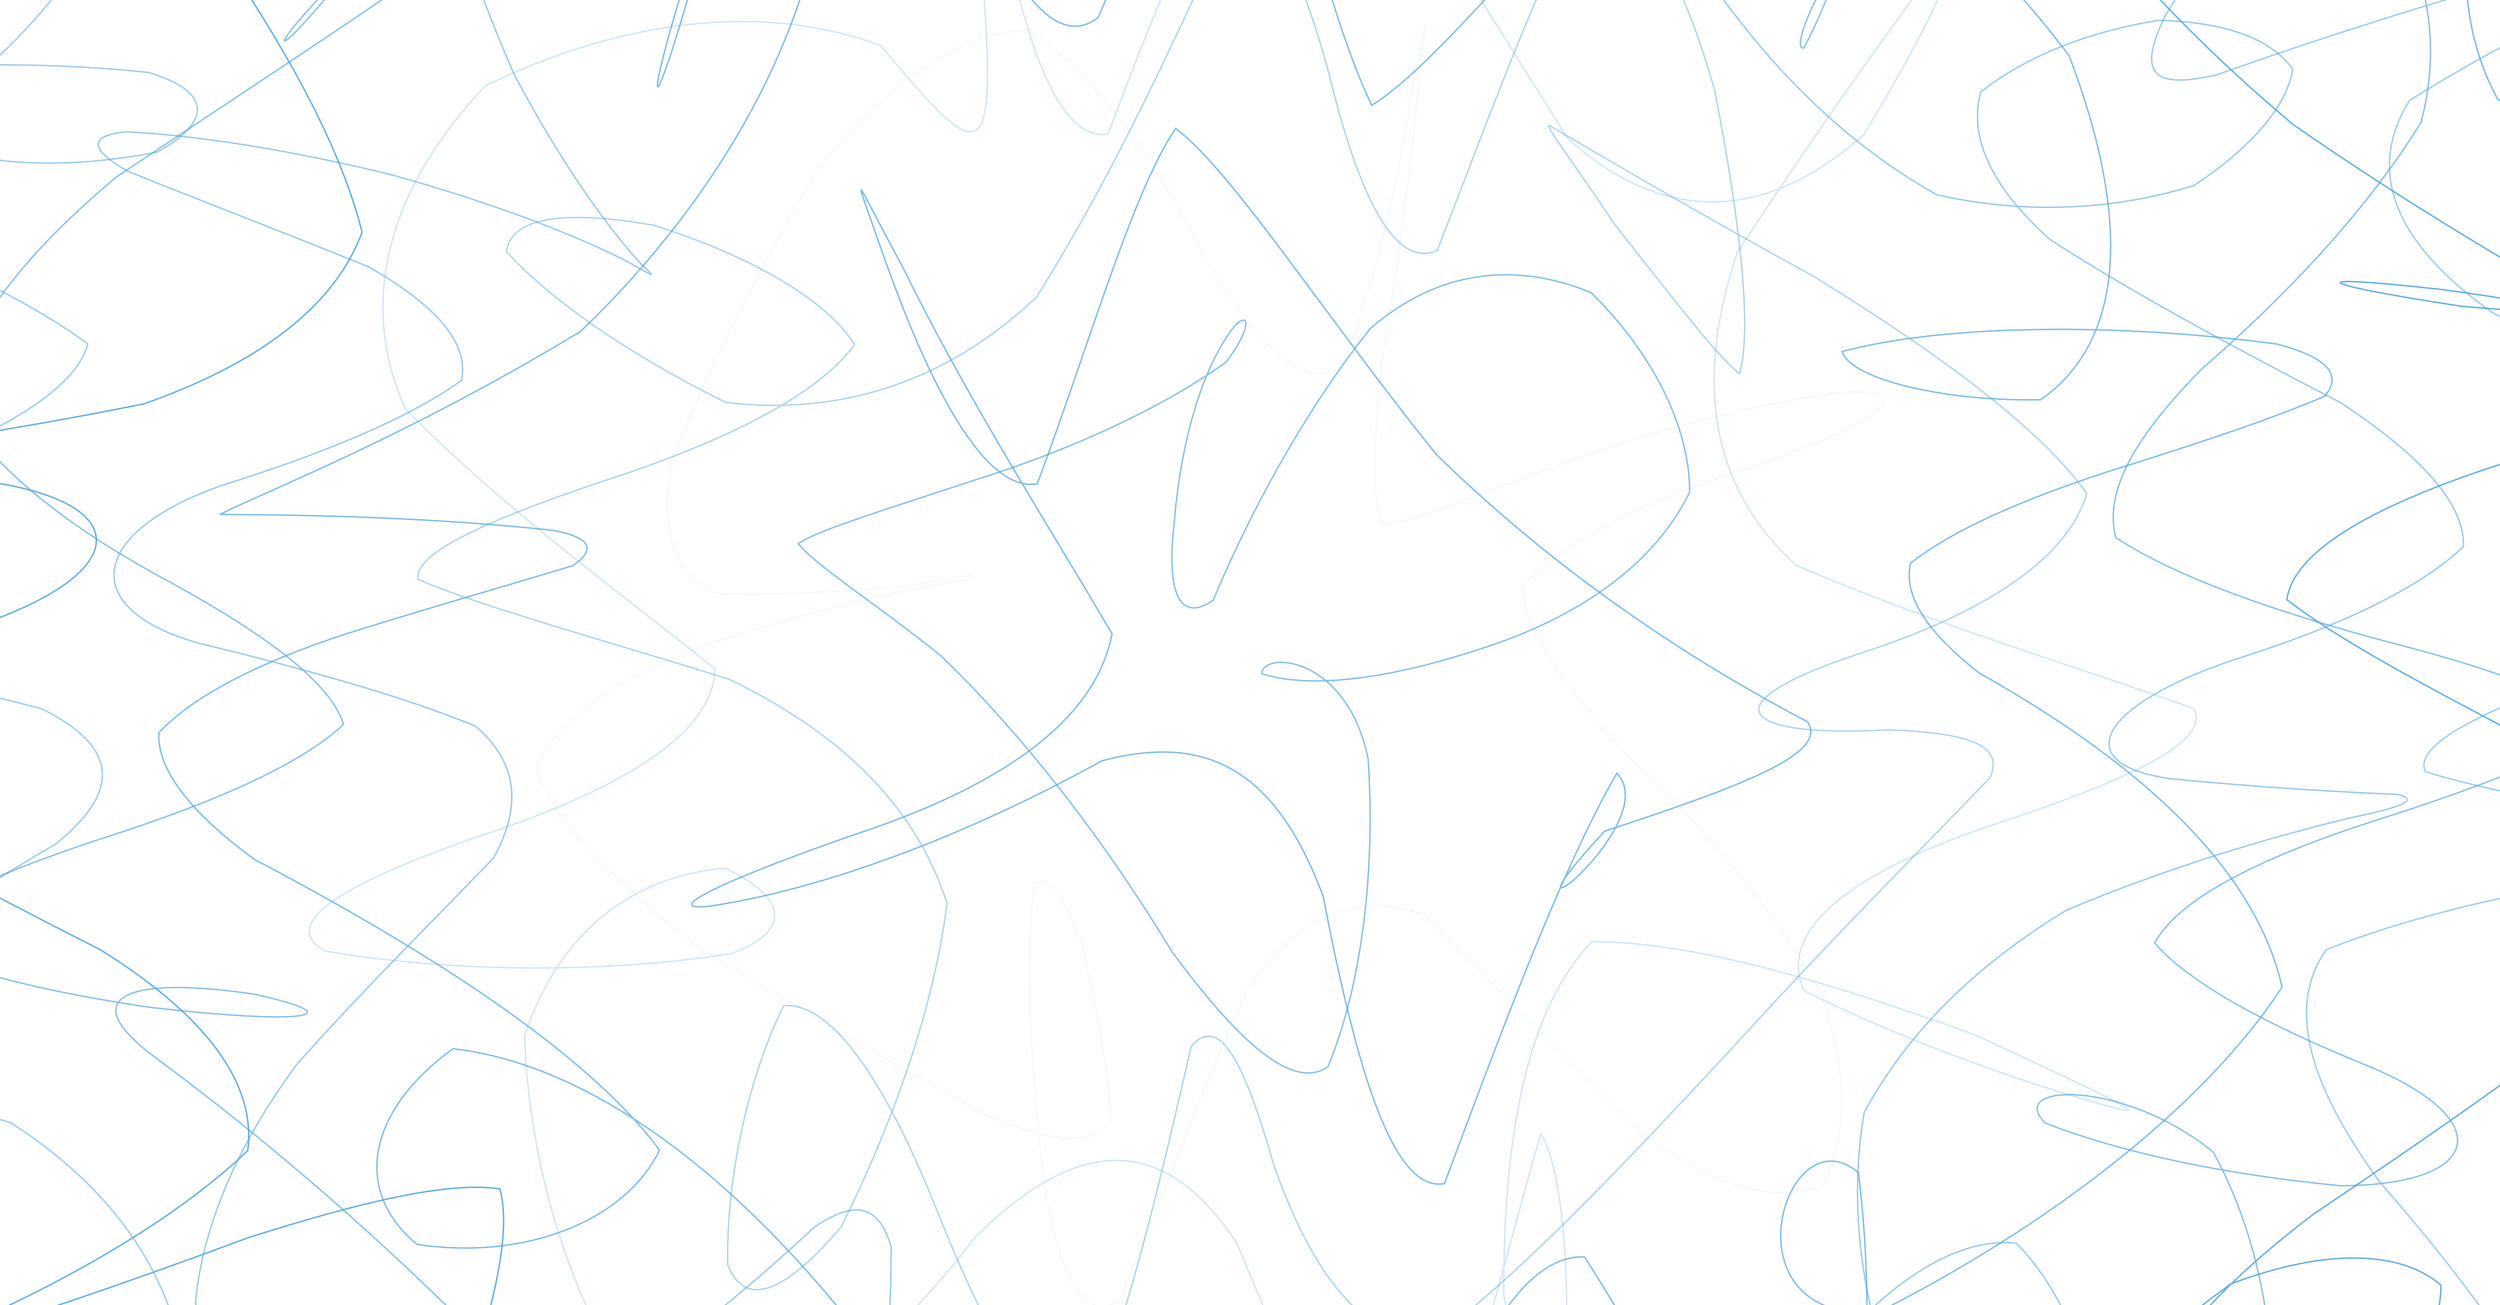 <svg width="1728" height="902" viewBox="0 0 1728 902" fill="none" xmlns="http://www.w3.org/2000/svg">
<path opacity="0.21" d="M2065.46 463.403C2005.76 482.886 1958.25 500.418 1930.4 516.057C1926.75 531.673 1946.96 545.383 1987.08 557.222C2041.03 569.083 2098.97 579.129 2151.43 587.484C2190.85 596.019 2210.14 603.111 2206.32 609.008C2134.93 622.933 2013.81 635.764 1905.58 652.428C1861.3 680.052 1894.63 720.134 1977.48 777.671C2063.98 850.665 2102.23 938.723 2070.72 1034.24C1979.06 1120.61 1860.57 1187.69 1756.83 1220.39C1698.14 1215.26 1695.56 1175.86 1736.19 1119.88C1799.21 1081.02 1850.88 1081.48 1869.2 1138.74C1846.35 1243.16 1782.36 1363.82 1691.6 1454.4C1588.37 1477.96 1491.87 1429.22 1414.06 1341.29C1359.71 1279.92 1330.41 1292.52 1320.34 1389.71C1332.46 1567.95 1355.46 1464.58 1342.49 1389.07C1323.97 1475.49 1295.94 1613.63 1260.99 1697.34C1242.08 1694.5 1222.09 1660.58 1201.35 1603.5C1180.05 1537.81 1158.33 1478.63 1136.47 1440.83C1114.36 1434.95 1092.36 1462.67 1070.59 1518.2C1048.77 1588.52 1027.32 1656.43 1006.31 1704.88C985.296 1721.67 964.99 1702.29 945.329 1652.07C925.595 1583.62 906.396 1513.53 887.587 1458.4C868.533 1430.97 849.626 1436.68 830.634 1472.92C811.095 1530.98 791.118 1595.67 770.411 1651.39C726.14 1690.27 676.337 1609.52 618.631 1472.31C554.651 1379.88 481.515 1393.24 400.184 1487.07C317.929 1583.7 235.369 1601.42 160.045 1523.05C82.301 1338.18 83.115 1336.26 143.217 1438.04C173.87 1440.05 180.168 1372.43 147.947 1262.36C74.568 1146.6 -29.525 1064.03 -142.141 1030.76C-232.385 1045.74 -276.594 1088.08 -261.639 1132.01C-201.647 1162.27 -123.866 1160.46 -69.674 1126.12C-75.656 1064.09 -148.135 984.567 -265.433 899.892C-379.082 813.897 -439.755 737.599 -419.182 673.366C-334.653 618.389 -233.601 574.123 -178.423 536.803C-182.715 520.195 -209.137 504.32 -254.721 488.76C-313.351 473.933 -376.456 458.904 -434.551 443.344C-478.834 428.089 -502.191 412 -500.635 394.873C-474.895 377.825 -428.435 359.605 -368.747 340.122C-306.53 320.638 -251.912 300.14 -213.636 278.718C-197.865 257.374 -206.365 235.253 -237.005 212.556C-285.13 190.175 -341.803 167.547 -397.673 145.008C-444.619 123.213 -474.274 102.016 -482.068 81.902C-431.025 45.743 -317.059 17.837 -199.604 2.131C-134.919 -4.318 -147.88 2.774 -220.518 21.253C-311.393 38.425 -365.963 52.113 -354.533 50.185C-278.199 20.566 -163.638 -39.699 -51.825 -130.001C23.488 -233.979 44.182 -334.304 16.655 -405.032C-70.452 -412.981 -97.956 -265.244 8.204 -303.737C108.321 -410.478 208.291 -535.923 294.401 -622.098C381.033 -593.009 420.757 -442.848 409.583 -592.761C399.126 -734.521 430.678 -537.164 472.383 -559.962C488.92 -623.203 506.805 -694.517 525.725 -758.289C545.203 -800.254 565.387 -810.774 586.021 -787.209C606.91 -735.942 628.018 -668.777 649.174 -602.277C670.392 -553.986 691.548 -535.574 712.547 -552.351C733.557 -600.777 754.167 -667.694 774.436 -736.066C794.778 -789.667 814.888 -814.495 834.914 -804.764C855.183 -763.137 875.622 -699.163 896.438 -627.77C917.802 -564.957 939.882 -524.412 962.96 -514.05C1011.84 -582.692 1066.94 -702.23 1130.08 -766.677C1198.33 -720.495 1274.65 -592.58 1357.07 -472.919C1437.69 -437.549 1515.4 -497.374 1582.41 -595.072C1630.95 -657.524 1656.64 -632.392 1655.4 -530.466C1615.32 -355.907 1539.37 -367.971 1591.55 -457.348C1677.31 -463.572 1786.79 -410.534 1894.99 -315.948C1972.14 -204.235 1998.23 -106.831 1966.67 -41.65C1861.68 -16.788 1856.3 -84.337 2022.37 -100.923C2125.82 -90.967 2166.13 -61.855 2125.17 -18.807C2031.44 35.189 1937.53 94.53 1902.67 154.084C1918.58 184.921 1955.36 214.89 2008.46 243.709C2070.48 272.72 2132.33 300.343 2184.6 326.423C2219.41 352.524 2231.06 377.036 2217.42 399.879C2181.25 422.722 2127.71 443.908 2065.5 463.391C2065.47 463.399 2065.46 463.403 2065.46 463.403Z" stroke="url(#paint0_linear_34_110)" stroke-linecap="round"/>
<path opacity="0.79" d="M1978.52 322.747C1877.27 358.917 1838.66 397.737 1880.11 439.77C1978.47 482.841 2076.6 530.962 2122.11 585.454C2092.4 642.483 1998.57 706.728 1883.65 777.242C1796.03 846.73 1768.93 916.511 1804.82 980.147C1921.8 1044.99 1952.36 1037.99 1815 981.455C1707.57 954.192 1624.72 951.339 1582.51 987.014C1584.88 1062.2 1620.1 1165.44 1668.76 1272.02C1715.91 1348.99 1740.62 1374.32 1734.78 1340.16C1698.47 1270.7 1635.02 1201.76 1554.93 1178.28C1465.55 1226.52 1379.03 1333.76 1302.41 1454.46C1237.28 1528.38 1187.35 1519.33 1150.58 1436.05C1125.71 1340.5 1108.44 1299.8 1094.46 1353.3C1079.83 1531.05 1034.66 1480.45 998.087 1353.02C971.508 1395.59 938.751 1518.24 899.733 1624.27C860.727 1626.79 816.384 1523.46 766.97 1398.54C717.459 1348.42 662.804 1406.36 603.663 1520.48C545.228 1602.92 483.959 1586.84 422.301 1482.31C365.506 1356.82 313.49 1288.45 270.752 1310.31C240.829 1424.08 313.807 1159.51 297.003 1206.91C247.018 1279.57 168.751 1330.68 70.458 1334.1C-29.319 1284.91 -113.227 1195.34 -161.668 1091.68C-165.523 995.864 -126.091 929.297 -59.29 897.343C2.66 898.415 34.394 920.277 13.761 948.431C-61.661 976.945 -171.14 991.242 -277.884 987.791C-342.374 969.086 -340.66 934.134 -275.063 888.323C-182.144 833.651 -106.953 775.855 -92.29 719.119C-152.865 660.501 -262.466 606.324 -368.553 557.853C-417.723 509.382 -383.058 466.886 -281.811 430.705C-172.149 394.535 -113.227 365.535 -133.776 343.538C-273.008 313.919 -339.298 280.601 -185.609 265.03C-85.639 245.22 -38.948 215.916 -56.944 171.944C-126.006 112.705 -207.009 37.286 -261.201 -50.614C-265.554 -138.164 -212.104 -217.709 -117.738 -274.535C-8.539 -298.348 84.988 -285.63 142.67 -241.578C156.275 -189.679 132.566 -149.777 88.477 -147.984C38.468 -198.812 4.763 -295.067 -1.718 -410.433C21.032 -502.662 73.023 -538.765 145.418 -504.737C231.272 -426.826 318.743 -350.247 399.722 -328.497C472.092 -387.804 530.418 -505.346 575.528 -620.959C608.807 -669.363 633.076 -624.556 652.409 -519.484C665.954 -435.362 679.839 -436.534 696.631 -532.913C712.109 -660.997 732.694 -729.605 759.188 -686.67C785.61 -568.925 818.232 -469.243 857.238 -471.735C896.244 -577.742 940.721 -696.739 990.281 -732.176C1039.78 -657.006 1094.07 -527.569 1152.15 -439.274C1208.93 -452.082 1267.32 -547.424 1324.55 -648.448C1376 -681.551 1421.02 -617.329 1455.35 -495.266C1481.66 -366.178 1447.58 -513.08 1409.2 -559.759C1396.94 -498.626 1403 -389.416 1436.04 -277.23C1498.35 -200.346 1585.62 -180.513 1686.76 -210.053C1818.18 -296.014 1850.2 -301.809 1756.57 -190.457C1702.83 -94.327 1687.16 -4.341 1726.3 68.473C1815.28 120.868 1928.07 150.882 2025.75 164.299C2072.34 163.352 2051.07 157.816 1973.12 153.971C1881.2 149.078 1820.29 151.852 1826.85 163.048C1904.88 176.769 2019.46 198.068 2114.87 225.466C2143.15 253.879 2088.21 286.565 1978.56 322.736C1978.53 322.743 1978.52 322.747 1978.52 322.747Z" stroke="url(#paint1_linear_34_110)" stroke-linecap="round"/>
<path opacity="0.58" d="M1891.59 568.722C1796.38 602.119 1752.07 638.514 1776.38 676.973C1857.35 714.485 1953.49 752.144 2020.25 787.559C2029.61 818.971 1974.3 844.317 1876.55 860.474C1736.73 847.665 1896.69 814.483 1861.12 872.595C1783.55 944.191 1686.29 1034.21 1591.43 1128.93C1494.88 1211.89 1592.25 1092.67 1595.59 1189.66C1570.99 1299.86 1527 1398.19 1469.33 1443.54C1401 1419.35 1329.07 1340.54 1258.45 1252.88C1188.56 1213.82 1124.92 1251.43 1068.22 1354.84C1015.68 1470.14 969.344 1533.41 927.736 1506.85C888.839 1411.35 852.375 1308.93 816.956 1271.67C782.278 1330.45 747.188 1447.77 711.173 1543.65C675.158 1550.33 639.083 1462.78 603.627 1343.06C568.913 1270.99 536.255 1290.51 507.243 1382.02C480.931 1484.18 460.553 1526.13 447.762 1480.79C438.971 1316.67 460.054 1255.01 474.791 1374.88C473.332 1421.86 459.921 1402.47 429.013 1323.67C378.286 1214.27 308.469 1115.26 223.515 1056.96C134.523 1051.48 50.529 1089.2 -14.861 1145.53C-50.742 1198.53 -51.715 1222.04 -18.57 1207.18C33.75 1155.89 90.909 1078.09 130.973 989.934C132.858 902.158 90.374 829.197 7.487 776.103C-95.365 743.282 -190.424 728.579 -247.984 725.512C-251.182 732.751 -200.163 740.948 -116.109 745.39C-38.668 749.426 -0.562 745.695 -23.81 734.081C-104.473 719.999 -211.216 699.241 -299.307 673.253C-330.738 646.339 -290.079 615.84 -194.874 582.455C-92.46 549.059 -30.169 513.565 -34.389 475.433C-102.053 436.387 -197.646 393.058 -276.266 344.169C-304.718 292.8 -267.341 234.678 -179.189 170.061C-72.701 105.038 14.405 37.534 55.442 -27.567C41.033 -82.375 -15.153 -124.115 -86.295 -146.124C-146.859 -147.861 -169.948 -128.141 -146.64 -91.835C-81.541 -55.135 10.466 -27.038 107.98 -23.509C193.142 -56.42 250.532 -125.761 275.676 -222.535C269.39 -322.634 242.106 -402.044 206.541 -436.004C169.833 -417.153 146.305 -355.321 141.478 -280.691C155.133 -236.651 189.02 -249.606 238.494 -326.355C300.493 -439.004 368.826 -540.219 438.229 -581.813C508.921 -546.578 574.92 -456.266 634.827 -367.013C691.512 -340.505 741.984 -398.368 787.239 -513.419C830.039 -617.825 869.555 -647.208 907.078 -581.768C943.871 -468.645 980.043 -384.455 1016.06 -391.119C1052.06 -486.967 1087.05 -600.924 1120.41 -653.104C1153.03 -609.279 1182.62 -497.036 1207.74 -388.649C1230.4 -349.164 1246.65 -396.485 1255.3 -492.921C1260.72 -577.494 1258.68 -593.392 1250.4 -529.88C1243.39 -417.739 1235.92 -311.709 1233.05 -257.724C1242.7 -273.261 1266.2 -339.242 1308.03 -414.672C1368.36 -462.557 1445.49 -454.078 1533.71 -390.803C1620.81 -291.696 1697.54 -188.608 1751.04 -109.356C1773.09 -69.33 1760.66 -70.999 1718.02 -101.746C1637.06 -168.843 1626.66 -189.183 1748.32 -119.718C1851.58 -49.892 1937.13 26 1977.94 100.077C1963.32 171.572 1899.66 233.37 1813.49 285.111C1745.64 329.534 1725.45 366.065 1767.78 397.624C1860.29 425.18 1966.47 451.62 2041.29 479.142C2052.66 505.729 1994.04 535.326 1891.62 568.711C1891.6 568.718 1891.59 568.722 1891.59 568.722Z" stroke="url(#paint2_linear_34_110)" stroke-linecap="round"/>
<path opacity="0.59" d="M1804.65 459.772C1715.88 490.383 1667.58 514.884 1676.43 533.477C1738.36 552.125 1825.36 565.137 1902.69 573.322C1943.16 582.838 1929.01 589.795 1865.26 596.853C1771.95 609.876 1677.35 628.401 1607.77 656.532C1580.03 696.547 1596.25 749.911 1644.75 816.862C1709.65 890.962 1765.9 969.458 1795.94 1043.35C1792.1 1100.8 1751.31 1135.13 1682.25 1139.18C1596.21 1116.16 1508.74 1071.17 1432.6 1018.78C1375.4 982.244 1342.27 975.479 1331.4 1010.76C1340.73 1085.57 1361.49 1184.13 1385.79 1279.17C1411.47 1340.15 1428.94 1348.32 1435.14 1301.59C1431.77 1225.49 1415.53 1154.15 1388.5 1126.37C1352.95 1163.77 1310.6 1255.41 1264.59 1363.98C1214.71 1439.37 1164.74 1445.94 1116.55 1380.4C1067.44 1282.06 1021.59 1204.99 979.763 1196.86C937.864 1267.11 900.232 1377.16 867.22 1463.03C834.209 1473.19 806.608 1401.16 784.211 1290.81C761.742 1204.84 744.233 1188.98 731.101 1246.5C711.44 1382.89 673.82 1334.64 644.031 1181.11C613.853 1118.23 574.312 1116.75 523.475 1167.58C463.082 1244.6 392.998 1307.21 316.433 1327.29C241.267 1295.67 171.365 1219.64 114.814 1123.1C78.446 1030.44 66.263 965.422 80.197 937.742C113.063 947.596 159.34 982.74 206.395 1026.4C236.476 1067.57 240.513 1089.6 209.994 1087.07C145.576 1060.63 57.338 1012.48 -36.991 950.516C-114.941 878.909 -158.069 807.098 -154.519 740.497C-109.142 678.642 -36.006 626.473 38.65 583.312C83.772 546.792 82.167 516.553 28.947 489.932C-61.102 466.627 -157.826 443.637 -226.281 419.114C-241.662 395.347 -196.71 368.489 -107.938 337.878C-13.062 307.266 50.87 273.644 60.767 237.778C13.676 202.679 -68.081 166.926 -151.26 132.504C-206.389 101.396 -210.085 74.922 -161.145 55.913C-75.012 43.533 22.308 41.323 102.995 50.14C146.816 63.681 146.354 83.773 108.844 105.128C47.623 116.843 -13.025 116.2 -53.746 95.465C-64.263 50.828 -37.586 -16.743 20.691 -101.712C101.025 -189.161 188.898 -266.349 270.715 -316.331C337.784 -328.779 382.626 -301.978 404.914 -245.457C405.655 -185.068 391.843 -143.114 371.014 -143.35C345.444 -195.283 325.066 -287.558 313.855 -391.874C310.39 -470.021 319.278 -493.507 339.207 -453.075C367.634 -372.628 403.941 -291.267 445.135 -254.612C490.78 -288.899 537.726 -382.042 583.881 -490.981C631.386 -560.334 676.301 -553.512 717.641 -473.618C759.188 -369.324 796.674 -300.366 829.686 -310.502C862.697 -396.35 890.444 -503.305 913.206 -567.516C936.149 -553.354 954.594 -467.292 969.343 -357.147C985.454 -279.767 999.655 -271.716 1013.89 -329.816C1032.58 -421.099 1054.91 -492.819 1083.69 -507.792C1120.95 -457.596 1167.84 -361.319 1225.51 -257.916C1290.91 -183.873 1363.91 -162.371 1440.34 -191.472C1512.06 -254.635 1575 -319.116 1621.5 -357.79C1646.45 -356.933 1646.95 -311.957 1623.14 -235.309C1584.6 -142.798 1537.92 -55.778 1496.57 11.038C1477.23 50.783 1487.3 62.012 1532.19 51.741C1607.29 25.019 1699.91 -4.679 1790.59 -28.503C1857.55 -45.202 1884.92 -46.848 1865.31 -33.803C1808.82 -8.896 1732.98 26.936 1665.47 69.454C1635.14 117.925 1654.6 167.682 1722.46 215.882C1818.36 265.425 1909.85 311.167 1963.48 352.141C1960.14 393.159 1899.55 429.149 1804.69 459.761C1804.66 459.768 1804.65 459.772 1804.65 459.772Z" stroke="url(#paint3_linear_34_110)" stroke-linecap="round"/>
<path opacity="0.93" d="M1717.71 324.359C1635.74 352.186 1585.13 382.132 1580.67 414.503C1623.26 447.482 1695.71 484.002 1773.19 524.885C1833.34 567.493 1854.9 615.457 1831.79 668.788C1770.39 723.032 1685.78 780.771 1598.97 839.3C1528.8 892.597 1489.26 939.906 1484.53 976.065C1512.52 997.589 1560.56 1001.96 1613.68 987.757C1660.89 961.419 1687.35 925.249 1687.18 888.312C1660.4 865.029 1609.36 861.917 1542.05 887.421C1465.39 942.59 1389.46 1021.47 1321.47 1110.85C1264.79 1190.26 1223.44 1242.91 1196.82 1254.46C1184.4 1224.85 1182.33 1163.83 1186.42 1094.22C1196.74 1047.22 1206.77 1042.54 1213.68 1089.65C1220.05 1176.61 1220.49 1274.93 1214.67 1348.11C1206.31 1368.09 1192.11 1327.1 1173.02 1243.22C1152.19 1158.22 1127.88 1111.21 1101.05 1128.32C1073.73 1205.2 1044.85 1306.33 1014.84 1382.42C984.833 1395.34 954.4 1338.17 923.273 1240.52C891.647 1148.83 858.368 1104.53 822.597 1123.95C785.099 1196 743.71 1282.94 697.627 1344.13C648.992 1353.79 595.261 1304.79 536.886 1216.4C477.976 1119.37 417.23 1046.8 357.627 1018.62C304.274 1039.13 258.52 1093.53 224.694 1157.47C205.045 1209.84 201.75 1228.72 215.477 1207.97C240.537 1151.65 275.263 1072.25 312.591 987.07C340.568 909.43 354.15 852.886 345.505 821.778C310.244 816.355 250.361 830.539 171.9 855.378C87.529 886.756 10.417 913.072 -44.335 929.037C-66.355 935.272 -51.278 927.211 -3.104 906.758C61.703 876.315 126.766 837.958 171.243 795.35C177.408 748.378 141.527 701.463 69.801 656.757C-19.263 611.206 -100.533 569.432 -149.072 532.135C-150.543 494.848 -102.977 462.151 -21.002 434.324C98.01 395.346 92.356 344.553 -17.172 331.801C-86.21 324.032 -122.383 319.398 -115.173 315.88C-66.78 307.999 11.341 296.95 99.493 279.169C178.259 251.41 231.053 212.443 250.264 160.522C234.956 98.87 194.783 28.199 143.46 -46.059C74.19 -141.592 79.054 -203.345 158.768 -153.024C231.6 -104.316 307.97 -59.634 380 -36.17C443.749 -48.268 493.819 -98.126 529.518 -179.453C554.736 -341.937 535.622 -185.778 538.139 -195.689C543.525 -272.562 554.711 -372.797 571.089 -455.589C588.975 -485.761 610.922 -449.67 636.115 -363.506C661.759 -271.344 689.773 -216.988 719.781 -229.886C749.789 -305.936 781.086 -404.265 813.879 -475.647C847.146 -487.283 882.796 -432.092 921.498 -336.367C961.719 -241.736 1006.11 -187.447 1055.16 -191.709C1106.06 -249.178 1161.44 -329.377 1220.38 -395.956C1278.45 -422.666 1336.65 -395.324 1391.73 -323.514C1439.04 -229.074 1476.99 -141.095 1501.66 -82.511C1512.21 -65.068 1506.82 -86.739 1486.01 -133.293C1439.33 -211.88 1366.59 -221.024 1386.52 -137.262C1433.52 -60.513 1502.49 17.059 1585.23 86.287C1667.79 143.373 1737.05 183.365 1779.13 207.527C1786.7 217.066 1758.36 216.773 1701.6 211.711C1606.14 197.245 1580.33 188.27 1686.18 199.939C1775.47 211.541 1847.98 228.42 1881.19 249.64C1865.69 271.468 1804.8 296.521 1717.75 324.348C1717.73 324.355 1717.71 324.359 1717.71 324.359Z" stroke="url(#paint4_linear_34_110)" stroke-linecap="round"/>
<path opacity="0.71" d="M1630.78 570.729C1555.93 595.771 1504.69 622.989 1489.37 651.797C1513.63 680.086 1568.12 708.904 1636.95 736.889C1727.05 774.029 1716.68 819.264 1617.93 819.58C1538.44 812.037 1466.64 796.951 1413.67 776.272C1385.87 748.75 1467.51 745.683 1529.72 796.229C1561.03 853.394 1575 924.234 1569.65 1000.94C1546.13 1070.97 1505.73 1125.12 1453.24 1152.83C1391.85 1150.08 1327.58 1117.59 1264.93 1063.66C1204.98 1006.99 1152.08 962.536 1107.13 947.461C1069.34 972.108 1039.26 1033.62 1015.33 1118.9C989.758 1235.21 953.379 1220.41 934.824 1105.6C922.702 1045.37 907.479 1028.7 888.572 1065.53C869.823 1144.34 847.061 1235.26 820.056 1301.8C793.039 1316.75 762.435 1273.49 728.585 1190.8C694.868 1101.06 658.257 1037.77 619.458 1022.07C581.547 1057.73 542.565 1127.2 503.9 1202.42C468.055 1257.69 434.813 1270.72 406.215 1237.37C383.332 1167.26 367.78 1080.35 361.227 1000.07C361.835 944.755 371.683 925.475 389.995 940.91C411.03 984.071 435.104 1037.66 457.854 1085.37C471.703 1117.08 474.998 1121.76 463.131 1098.65C433.086 1051.24 385.411 987.002 322.209 915.913C250.179 844.306 175.949 781.696 109.209 732.334C47.052 687.087 91.457 674.595 176.046 687.234C246.215 702.669 210.857 708.589 103.883 696.299C24.631 684.697 -37.805 668.641 -67.4 649.012C-57.417 628.852 -8.915 606.076 65.923 581.035C144.907 555.982 207.27 529.271 237.485 500.644C228.172 471.498 184.643 439.488 120.273 403.859C50.226 366.663 -5.012 324.799 -31.993 277.974C-25.488 229.694 14.892 177.299 80.295 122.424C158.55 70.176 235.102 20.261 297.465 -23.193C343.888 -65.666 288.225 -55.563 225.995 -7.126C177.919 43.048 190.807 44.897 251.432 -34.332C307.594 -111.611 369.385 -193.084 432.04 -262.335C494.245 -303.861 551.149 -308.845 601.147 -275.888C645.028 -217.957 681.298 -151.446 711.051 -99.682C735.102 -84.686 754.86 -114.002 772.138 -183.399C793.258 -313.468 837.589 -365.547 865.47 -252.819C884.9 -175.078 907.977 -134.342 934.982 -149.27C961.987 -215.792 992.287 -304.166 1025.47 -378.039C1058.42 -409.936 1093.79 -385.898 1130.73 -316.016C1166.54 -225.466 1202.61 -145.673 1237.47 -101.757C1269.2 -105.658 1297.42 -151.017 1320.17 -218.137C1341.91 -305.609 1334.49 -256.709 1306.98 -139.607C1285.95 -59.6 1264.37 0.778 1246.83 33.092C1240.37 34.964 1246.41 12.075 1268.72 -25.132C1308.64 -69.003 1364.74 -105.455 1433.5 -126.787C1507.04 -131.038 1578.29 -114.689 1637.56 -80.831C1676.32 -32.528 1689.09 24.512 1673.47 84.585C1635.2 146.395 1580.66 203.807 1522.21 254.747C1476.59 300.772 1453.77 339.366 1462.5 371.658C1504.7 399.327 1572.85 422.97 1653.32 444.438C1728.11 463.673 1779.59 482.931 1794.27 503.418C1769.4 523.386 1709.8 545.676 1630.81 570.718C1630.79 570.726 1630.78 570.729 1630.78 570.729Z" stroke="url(#paint5_linear_34_110)" stroke-linecap="round"/>
<path opacity="0.61" d="M1543.84 456.13C1451.29 487.306 1428.36 527.963 1499.89 538.223C1562.42 544.334 1618.56 547.559 1657.23 549.081C1672.71 553.106 1660.35 557.91 1622.7 565.689C1565.69 579.625 1497.77 599.977 1428.68 628.897C1366.42 666.443 1318.46 713.403 1288.52 768.978C1278.25 828.419 1285.5 890.139 1305.89 948.769C1336.85 997.217 1370.43 1031.63 1401.18 1046.82C1427.61 1042.01 1443.61 1017.19 1447.74 976.471C1440.99 931.022 1422.29 888.154 1393.67 859.29C1356.61 855.344 1313.61 879.473 1267.38 931.383C1217.98 1002.62 1168.91 1080.55 1121.74 1148.55C1074.94 1190.92 1031.48 1197.86 991.618 1167.02C953.147 1109.04 918.081 1038.87 886.067 977.937C855.013 947.686 826.257 957.665 799.386 1007.68C772.806 1084.14 747.552 1163.87 723.55 1221.18C699.536 1237.42 677.346 1206.75 657.163 1140.25C637.283 1058.9 619.956 987.126 605.73 944.913C592.477 943.018 583.066 978.704 577.984 1038.57C574.701 1132.73 590.13 1151.98 604.356 1063.62C611.165 986.856 615.907 915.598 615.956 861.793C607.578 832.399 590.544 829.333 562.943 848.173C524.472 884.107 475.508 925.666 417.607 963.539C355.402 993.316 291.847 1006.95 232.548 1002.88C183.803 982.334 149.831 946.762 135.082 900.715C140.031 846.572 164.738 790.084 205.58 735.141C253.255 681.754 301.623 634.207 341.03 593.178C361.08 557.064 357.81 527.084 328.786 501.952C276.564 480.586 208.96 461.948 137.162 444.528C52.839 420.704 61.521 367.779 152.859 335.713C223.551 313.456 282.85 289.069 318.938 263.012C324.677 237.361 301.149 210.854 255.03 184.583C194.819 160.015 135.265 137.408 88.38 118.388C61.351 103.132 61.168 93.56 87.456 91.102C135.861 93.549 199.403 103.471 268.673 120.304C335.474 138.694 391.38 159.699 431.286 179.521C452.43 191.269 455.276 193.716 443.007 182.418C417.717 154.637 386.675 110.45 355.451 51.493C325.759 -15.537 304.323 -84.889 293.404 -147.116C292.273 -192.25 303.094 -213.977 324.433 -207.776C354.733 -177.153 392.268 -127.475 434.435 -70.57C480.87 -23.813 528.302 1.545 574.932 -4.781C622.084 -45.45 666.622 -113.145 707.938 -193.253C748.367 -265.684 785.427 -312.013 819.278 -318.733C852.338 -285.122 882.747 -219.908 910.774 -142.967C938.545 -80.864 964.419 -52.429 988.42 -68.653C1012.43 -125.942 1034 -203.423 1053 -275.482C1071.73 -321.112 1087.41 -324.562 1099.61 -285.72C1111.04 -216.209 1118.45 -135.401 1121.59 -64.854C1123.82 -21.445 1121.93 -13.868 1116.38 -39.925C1111.36 -91.598 1104.49 -151.389 1097.47 -202.781C1094.73 -234.836 1095.44 -237.395 1102.16 -210.267C1117.8 -158.233 1142.72 -90.583 1178.2 -18.84C1223.45 48.144 1277.85 100.765 1339.01 134.748C1401.7 148.74 1462.7 144.895 1516.35 128.31C1556.96 101.52 1580.86 72.938 1584.72 47.806C1569.81 26.541 1537.18 15.063 1491.79 14.071C1443.94 21.704 1399.96 38.966 1369.14 63.614C1360.45 94.417 1376.25 129.155 1416.82 165.506C1477.25 204.382 1548.25 242.39 1617.73 278.267C1673.11 314.674 1703.73 348.037 1702.75 377.848C1671.42 407.681 1614.57 433.862 1543.88 456.119C1543.85 456.126 1543.84 456.13 1543.84 456.13Z" stroke="url(#paint6_linear_34_110)" stroke-linecap="round"/>
<path opacity="0.76" d="M1456.9 326.05C1397.22 345.522 1349.4 366.55 1320.59 389.236C1315.28 412.225 1332.48 437.425 1368.07 465.24C1472.15 523.645 1557.99 596.211 1577.38 682.284C1522.17 766.768 1413.72 848.658 1297.57 907.344C1189.16 914.38 1233.91 767.298 1284.55 810.548C1298.94 927.211 1286.35 1053.75 1253.04 1112.75C1205.94 1068.73 1150.5 954.88 1095.26 868.829C1066.59 867.408 1039.23 897.4 1013.76 953.73C988.129 1024.14 964.662 1092.12 943.664 1140.57C922.653 1157.36 904.597 1137.69 889.313 1087.51C867.403 984.138 815.497 898.099 779.287 1042.31C739.795 1096.84 683.195 1050.32 604.065 935.227C510.332 810.627 406.689 735.615 313.223 724.858C253.778 767.602 243.358 823.424 288.334 860.136C360.728 871.242 431.505 845.208 455.921 794.91C405.741 727.576 295.994 657.186 175.694 593.922C131.994 561.811 108.613 532.529 109.768 506.417C134.414 480.315 180.107 457.415 239.795 437.944C302.013 418.46 356.886 402.856 395.94 391.017C413.158 379.178 407.479 371.083 381.277 366.46C285.088 356.256 190.43 355.771 151.838 355.591C186.746 338.385 283.957 300.264 401.266 229.13C502.1 132.38 558.518 20.633 569.534 -73.164C541.884 -113.494 501.687 -84.675 469.611 -0.654C447.227 73.885 450.072 85.476 474.414 2.401C512.484 -132.515 561.411 -230.371 612.686 -213.537C639.545 -164.254 665.601 -99.66 690.272 -35.313C715.112 11.016 738.19 28.729 759.201 11.951C780.199 -36.463 798.644 -102.467 814.718 -169.024C830.963 -221.52 845.225 -245.784 857.98 -236.865C885.933 -135.796 913.425 0.225 948.163 72.814C996.628 42.383 1062.97 -49.204 1150.1 -125.299C1246.92 -138.265 1347.43 -71.562 1430.15 38.448C1474.21 154.242 1467.62 236.437 1410.54 276.316C1336.97 277.681 1277.43 259.945 1273.3 242.976C1342.67 224.406 1461.23 222.704 1573.64 237.778C1607.96 246.697 1619.83 258.874 1606.78 273.836C1571.89 289.091 1519.16 306.556 1456.94 326.039C1456.92 326.047 1456.9 326.05 1456.9 326.05Z" stroke="url(#paint7_linear_34_110)" stroke-linecap="round"/>
<path opacity="0.28" d="M1369.97 572.646C1274.76 606.042 1228.73 644.637 1246.93 684.753C1319.51 721.036 1405.85 751.208 1467.23 767.264C1484.07 770.387 1445.05 752.606 1365.86 715.557C1266.54 679.691 1172.45 650.736 1100.33 650.962C1055.92 696.242 1038.86 784.21 1039.44 895.145C1055.45 987.385 1071.43 1025.38 1079.66 987.149C1087.04 899.779 1082 811.067 1065.07 783.612C1046.37 846.222 1018.42 964.069 982.402 1059.95C946.387 1066.64 904.026 978.771 854.818 859.166C803.824 781.448 743.37 785.89 673.589 855.739C602.934 947.821 527.658 1000.8 456.151 988.614C400.062 917.165 365.421 814.066 362.649 715.557C387.563 641.604 438.971 605.715 500.787 600.067C542.48 618.952 549.216 642.754 505.979 658.979C418.191 673.196 311.363 672.159 224.901 657.456C192.789 639.676 231.527 612.909 326.732 579.524C429.159 546.127 492.92 507.691 494.245 462.5C435.153 414.232 350.673 354.531 280.09 282.439C246.702 208.351 268.612 129.561 335.656 59.205C430.156 13.372 527.622 1.308 608.758 31.48C680.775 117.982 690.746 122.413 677.614 -35.595C669.334 -129.933 672.325 -153.396 687.22 -88.588C703.428 18.108 729.897 99.231 765.912 92.568C801.915 -3.27 845.76 -114.362 897.46 -164.108C950.485 -123.8 1012.99 -16.078 1083.67 95.758C1153.21 158.493 1224.52 150.442 1288.32 92.974C1334.37 16.8 1356.46 -31.57 1346.46 -33.081C1312.53 10.441 1257.75 87.336 1200.75 174.661C1171.19 263.181 1181.57 335.95 1241.34 390.701C1338.31 432.52 1443.29 463.087 1516.28 489.786C1528.87 512.64 1472.42 539.249 1370 572.635C1369.98 572.642 1369.97 572.646 1369.97 572.646Z" stroke="url(#paint8_linear_34_110)" stroke-linecap="round"/>
<path opacity="0.49" d="M1283.03 452.488C1175.16 488.681 1207.7 510.115 1304.98 504.432C1360.74 506.586 1385.59 514.749 1375.51 537.547C1334.89 579.941 1270.65 643.746 1196.07 725.738C1117.8 809.996 1047.22 884.152 989.029 926.76C941.755 926.23 906.725 880.408 880.085 804.234C860.485 735.017 842.842 700.121 823.29 723.393C805.368 801.844 782.133 903.252 752.124 979.335C722.116 992.256 686.758 934.675 648.08 837.8C611.044 744.578 574.093 692.556 541.677 695.092C516.326 746.36 501.93 816.141 502.963 874.027C514.904 904.853 542.395 893.893 581.34 848.196C616.589 777.592 645.235 698.407 654.622 624.511C633.453 557.921 581.693 506.913 503.924 469.491C415.772 441.822 336.447 420.636 288.966 400.556C285.975 383.057 331.693 361.454 413.668 333.627C500.726 305.8 565.679 273.058 590.69 238.083C569.898 205.69 516.74 176.239 451.847 155.696C389.776 144.884 353.348 150.07 350.053 173.77C377.593 204.788 432.211 244.014 501.675 278.154C579.127 287.377 652.749 265.346 716.316 205.554C770.983 118.692 813.454 23.959 846.563 -47.693C872.644 -70.638 895.125 -34.479 917.814 47.986C938.667 134.127 963.361 186.083 993.37 173.184C1023.38 97.123 1057.28 1.353 1093.01 -66.376C1126.92 -78.925 1159.04 -28.199 1184.97 61.404C1203.87 157.974 1210.81 228.77 1202.39 258.276C1185.08 244.634 1154.55 203.48 1116.43 155.685C1086.29 110.179 1067.25 86.31 1070.94 86.806C1105.47 106.887 1168.81 144.557 1252.87 190.626C1339.77 243.98 1410.01 295.709 1442.39 341.091C1428.98 387.037 1370.11 424.65 1283.07 452.477C1283.04 452.484 1283.03 452.488 1283.03 452.488Z" stroke="url(#paint9_linear_34_110)" stroke-linecap="round"/>
<path opacity="0.07" d="M1196.1 327.821C1128.67 350.078 1077.62 376.191 1051.73 406.644C1055.31 438.462 1082.87 476.888 1125.38 522.743C1177.46 571.023 1224.34 626.202 1257.91 684.956C1277.71 738.84 1277.45 786.51 1259.48 819.343C1227.38 832.106 1184.42 820.64 1136.37 784.255C1083.65 734.882 1032.21 678.981 985.041 632.832C938.29 615.243 897.071 632.178 861.883 684.844C827.266 761.514 797.817 841.408 773.803 898.719C749.802 914.955 732.378 883.757 721.715 817.866C711.635 737.081 709.179 663.793 714.322 615.096C719.891 599.379 731.794 614.578 747.516 650.195C758.568 699.253 767.055 744.139 767.7 775.247C754.203 792.588 725.995 789.769 681.201 770.5C622.631 738.603 554.225 698.453 484.542 656.092C424.441 610.158 383.21 567.505 370.37 530.805C386.991 493.924 433.183 463.831 500.604 441.574C571.309 419.306 631.24 405.923 669.285 400.826C679.025 395.538 662.975 397.703 628.31 405.055C579.698 408.832 531.537 412.327 492.884 409.914C464.918 394.873 455.702 365.739 464.395 319.218C487.509 258.931 523.293 187.65 566.263 115.411C615.348 56.612 664.981 21.445 711.647 20.848C758.811 53.229 800.942 113.844 837.066 186.038C872.826 243.337 902.98 270.025 926.982 253.789C950.996 196.478 967.726 121.094 977.247 53.015C986.402 8.93 987.934 4.679 982.378 38.572C977.32 101.047 967.216 176.916 955.13 249.46C949.172 309.025 947.846 346.887 956.187 363.303C978.949 359.639 1016.62 343.944 1069.58 324.371C1133.22 299.926 1202.92 281.402 1269.13 271.705C1336.25 265.459 1294.35 296.871 1196.13 327.809C1196.11 327.817 1196.1 327.821 1196.1 327.821Z" stroke="url(#paint10_linear_34_110)" stroke-linecap="round"/>
<path opacity="0.77" d="M1109.16 574.484C1022.77 667.739 1151.51 569.489 1117.56 534.458C1077.68 603.359 1034.41 722.231 998.391 818.103C962.388 824.789 937.049 736.291 914.519 619.358C881.86 532.022 834.075 506.496 761.571 525.922C671.766 575.814 570.615 614.691 489.929 626.428C457.464 629.946 492.336 611.319 587.541 577.923C689.967 544.537 756.659 499.539 768.697 438.158C728.074 368.546 669.455 277.557 623.567 183.895C589.328 120.71 587.601 110.811 609.621 173.68C641.757 266.124 680.933 341.091 716.936 334.405C752.951 238.534 782.387 133.192 812.663 88.757C853.043 120.034 910.956 211.936 992.397 313.738C1085.47 404.829 1182.28 463.718 1249.31 498.885C1263.69 519.687 1211.61 541.087 1109.2 574.473C1109.17 574.48 1109.16 574.484 1109.16 574.484Z" stroke="url(#paint11_linear_34_110)" stroke-linecap="round"/>
<path opacity="0.73" d="M1022.22 448.847C954.814 471.115 902.202 475.647 872.145 465.624C872.522 449.951 930.788 452.579 945.646 524.378C950.777 599.977 941.779 680.176 917.778 737.487C893.776 753.723 857.019 721.442 810.293 658.133C763.116 580.302 707.063 507.612 649.661 452.68C600.806 413.815 564.062 391.04 551.721 375.841C564.184 366.866 607.068 353.866 674.477 331.609C745.181 309.352 806.39 279.924 847.487 250.316C864.983 226.943 864.096 214.98 853.919 224.666C833.066 250.418 816.713 299.498 811.63 361.014C806.073 408.008 814.451 431.258 838.465 415.022C862.466 357.711 899.831 286.543 946.983 227.248C993.674 186.601 1047.49 180.558 1099.81 202.296C1141.44 243.315 1167.8 293.657 1167.91 340.099C1144.42 388.706 1092.95 426.578 1022.26 448.835C1022.23 448.843 1022.22 448.847 1022.22 448.847Z" stroke="url(#paint12_linear_34_110)" stroke-linecap="round"/>
<defs>
<linearGradient id="paint0_linear_34_110" x1="135684" y1="-806.836" x2="135684" y2="250956" gradientUnits="userSpaceOnUse">
<stop stop-color="#53A5DF"/>
<stop offset="1" stop-color="#A9D2EF"/>
</linearGradient>
<linearGradient id="paint1_linear_34_110" x1="125253" y1="-732.176" x2="125253" y2="234916" gradientUnits="userSpaceOnUse">
<stop stop-color="#53A5DF"/>
<stop offset="1" stop-color="#A9D2EF"/>
</linearGradient>
<linearGradient id="paint2_linear_34_110" x1="117313" y1="-653.104" x2="117313" y2="219058" gradientUnits="userSpaceOnUse">
<stop stop-color="#53A5DF"/>
<stop offset="1" stop-color="#A9D2EF"/>
</linearGradient>
<linearGradient id="paint3_linear_34_110" x1="109408" y1="-567.516" x2="109408" y2="202583" gradientUnits="userSpaceOnUse">
<stop stop-color="#53A5DF"/>
<stop offset="1" stop-color="#A9D2EF"/>
</linearGradient>
<linearGradient id="paint4_linear_34_110" x1="101366" y1="-477.185" x2="101366" y2="185664" gradientUnits="userSpaceOnUse">
<stop stop-color="#53A5DF"/>
<stop offset="1" stop-color="#A9D2EF"/>
</linearGradient>
<linearGradient id="paint5_linear_34_110" x1="93015.9" y1="-391.925" x2="93015.9" y2="169273" gradientUnits="userSpaceOnUse">
<stop stop-color="#53A5DF"/>
<stop offset="1" stop-color="#A9D2EF"/>
</linearGradient>
<linearGradient id="paint6_linear_34_110" x1="81810.3" y1="-318.733" x2="81810.3" y2="154100" gradientUnits="userSpaceOnUse">
<stop stop-color="#53A5DF"/>
<stop offset="1" stop-color="#A9D2EF"/>
</linearGradient>
<linearGradient id="paint7_linear_34_110" x1="75220.9" y1="-238.675" x2="75220.9" y2="138273" gradientUnits="userSpaceOnUse">
<stop stop-color="#53A5DF"/>
<stop offset="1" stop-color="#A9D2EF"/>
</linearGradient>
<linearGradient id="paint8_linear_34_110" x1="65424.1" y1="-164.108" x2="65424.1" y2="122278" gradientUnits="userSpaceOnUse">
<stop stop-color="#53A5DF"/>
<stop offset="1" stop-color="#A9D2EF"/>
</linearGradient>
<linearGradient id="paint9_linear_34_110" x1="57966.8" y1="-68.267" x2="57966.8" y2="104872" gradientUnits="userSpaceOnUse">
<stop stop-color="#53A5DF"/>
<stop offset="1" stop-color="#A9D2EF"/>
</linearGradient>
<linearGradient id="paint10_linear_34_110" x1="46945.1" y1="16.131" x2="46945.1" y2="88698.3" gradientUnits="userSpaceOnUse">
<stop stop-color="#53A5DF"/>
<stop offset="1" stop-color="#A9D2EF"/>
</linearGradient>
<linearGradient id="paint11_linear_34_110" x1="39156.9" y1="88.757" x2="39156.9" y2="73058.9" gradientUnits="userSpaceOnUse">
<stop stop-color="#53A5DF"/>
<stop offset="1" stop-color="#A9D2EF"/>
</linearGradient>
<linearGradient id="paint12_linear_34_110" x1="31361.2" y1="189.921" x2="31361.2" y2="55362.6" gradientUnits="userSpaceOnUse">
<stop stop-color="#53A5DF"/>
<stop offset="1" stop-color="#A9D2EF"/>
</linearGradient>
</defs>
</svg>
